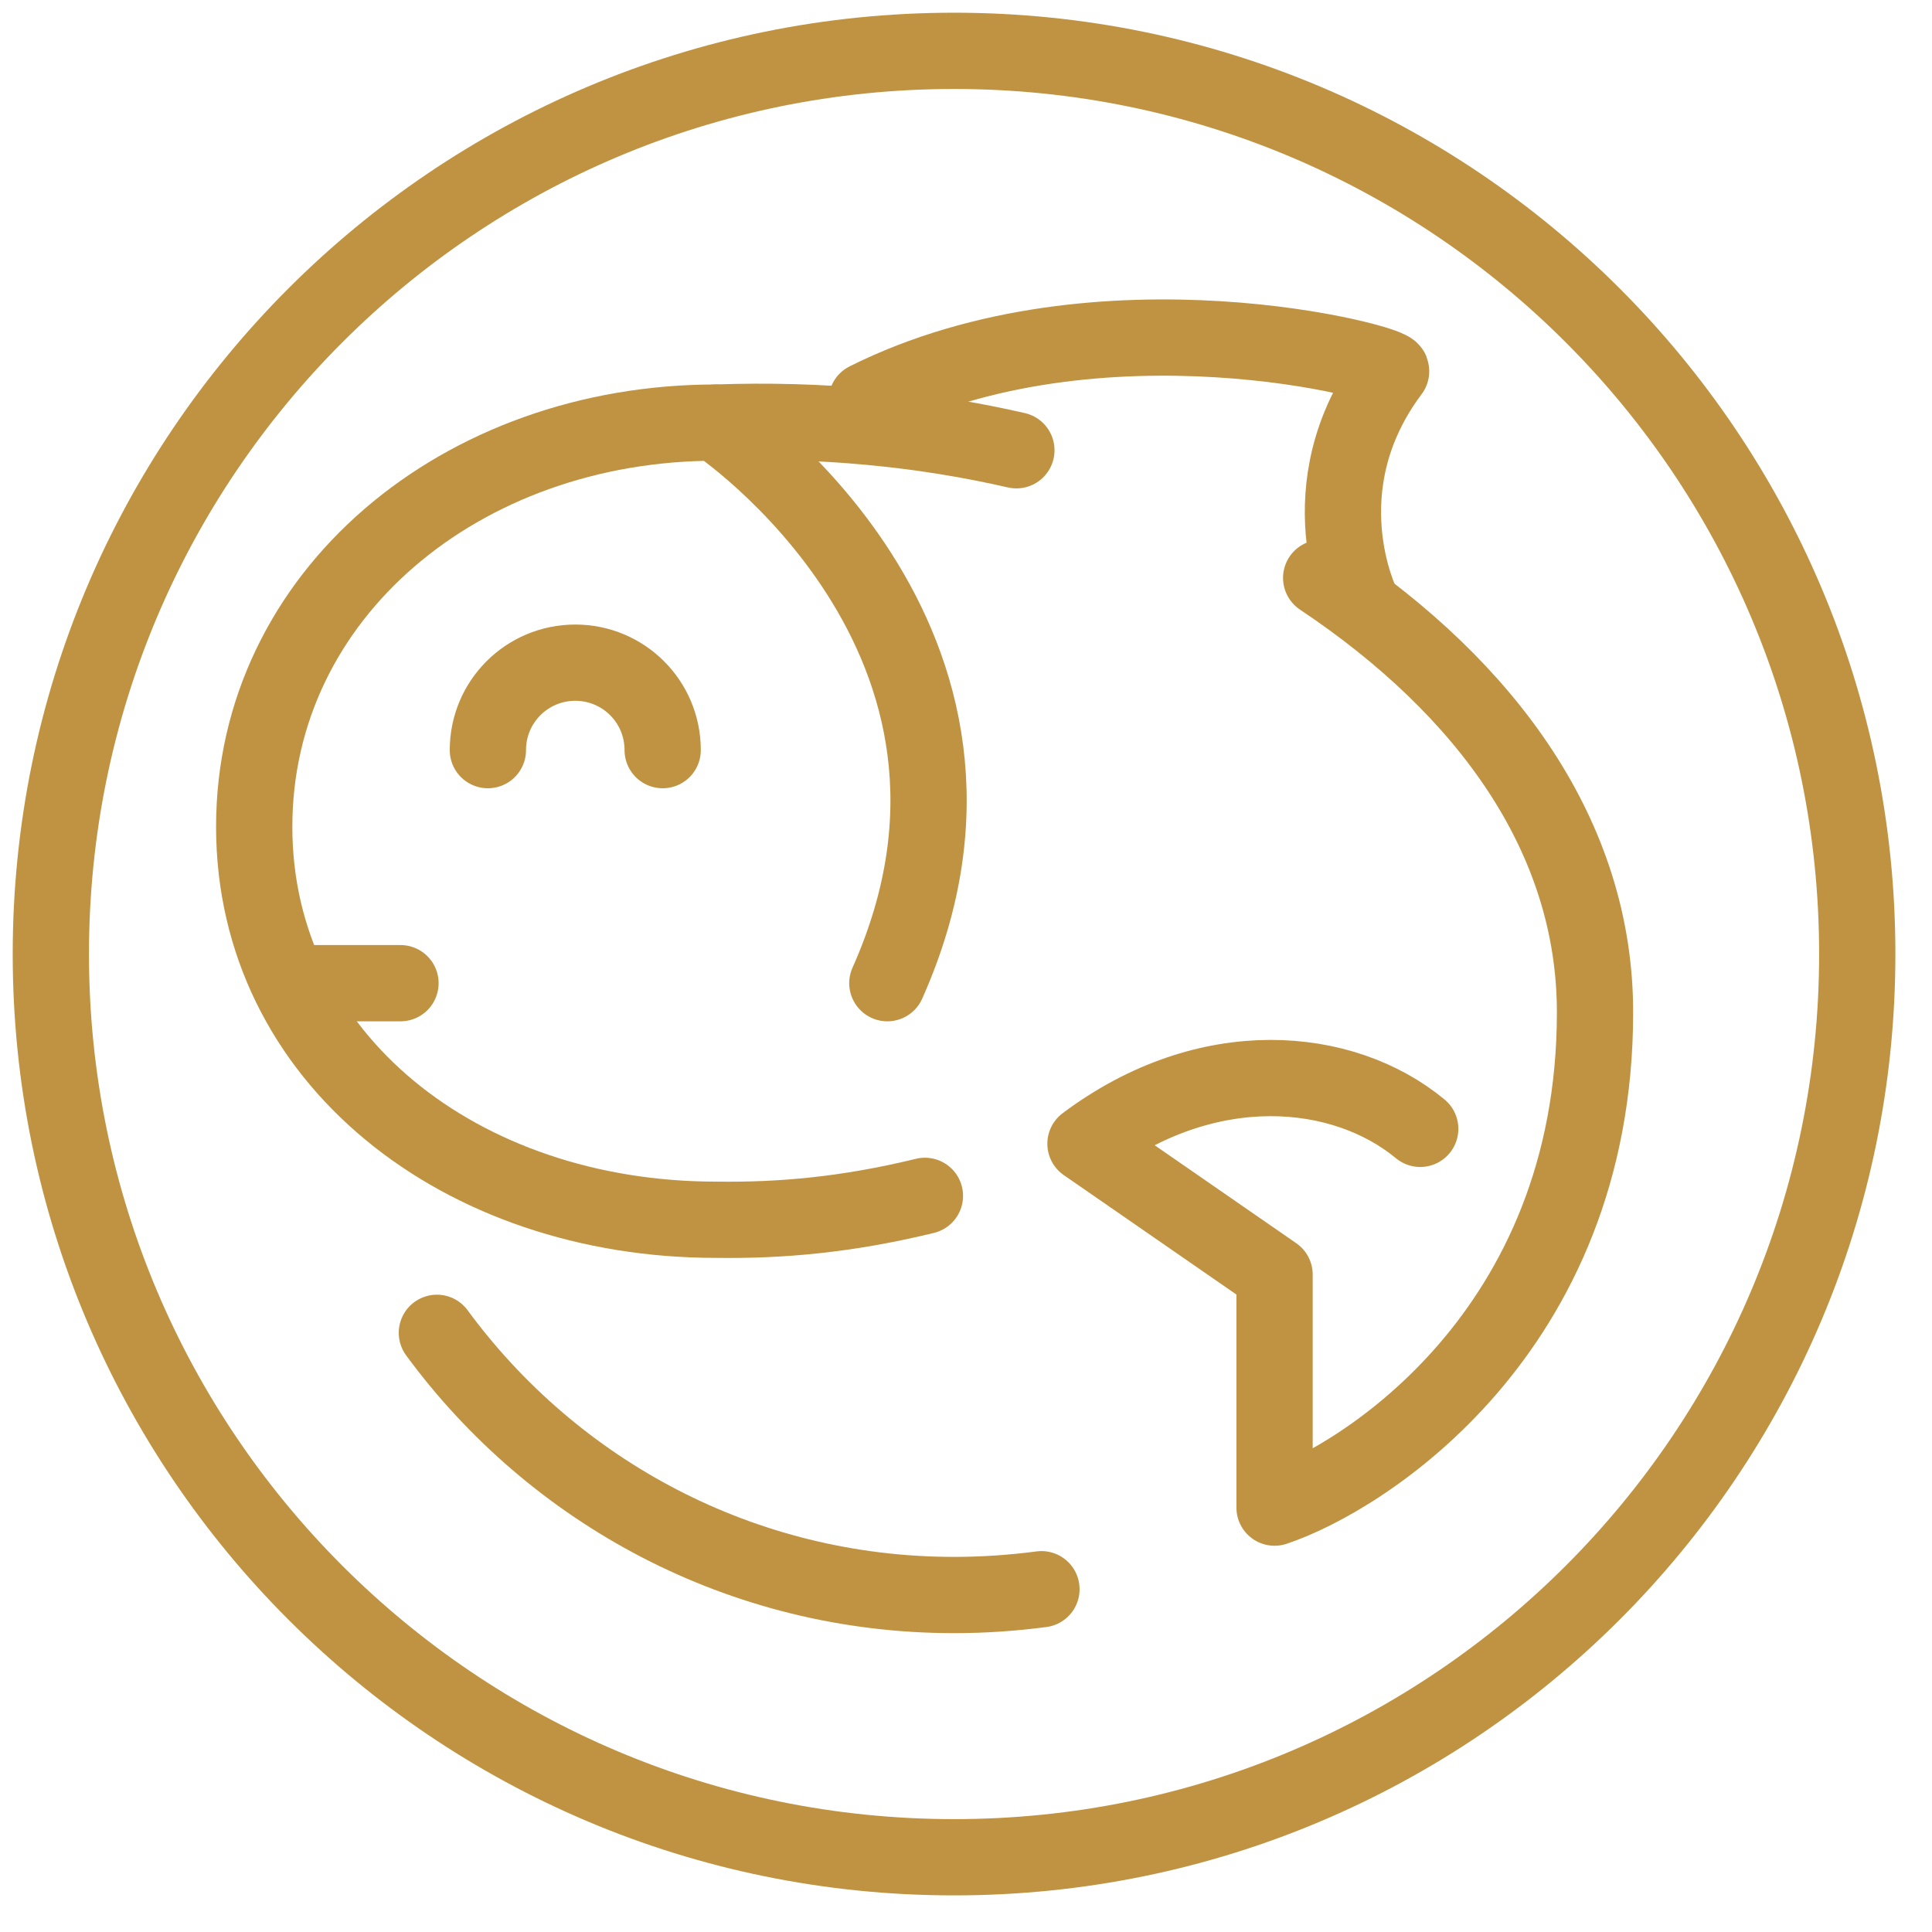 <svg width="38" height="38" viewBox="0 0 38 38" fill="none" xmlns="http://www.w3.org/2000/svg">
<g id="fish">
<g id="fish_2">
<path id="Vector" d="M19.991 8.856C18.123 8.427 16.123 8.238 14.083 8.312" stroke="#C09342" stroke-width="1.5" stroke-linecap="round" stroke-linejoin="round"/>
<path id="Vector_2" d="M27.934 22.203C26.416 20.948 23.751 20.696 21.35 22.496L25.069 25.069V29.653C26.788 29.08 31.372 26.215 31.372 19.911C31.372 16.473 29.264 13.556 25.986 11.367" stroke="#C09342" stroke-width="1.5" stroke-linecap="round" stroke-linejoin="round"/>
<path id="Vector_3" d="M26.788 11.888C26.788 11.888 25.642 9.596 27.361 7.304C27.475 7.149 21.63 5.585 17.046 7.877" stroke="#C09342" stroke-width="1.5" stroke-linecap="round" stroke-linejoin="round"/>
<path id="Vector_4" d="M17.453 19.338C20.473 12.57 14.083 8.312 14.083 8.312C9.069 8.312 5 11.699 5 16.261C5 20.822 9.069 23.991 14.083 23.991C15.361 24.009 16.662 23.894 18.192 23.521" stroke="#C09342" stroke-width="1.5" stroke-linecap="round" stroke-linejoin="round"/>
<path id="Vector_5" d="M6.157 19.338H7.877" stroke="#C09342" stroke-width="1.5" stroke-linecap="round" stroke-linejoin="round"/>
<path id="Vector_6" d="M9.596 14.754C9.596 13.802 10.364 13.034 11.315 13.034C12.266 13.034 13.034 13.802 13.034 14.754" stroke="#C09342" stroke-width="1.5" stroke-linecap="round" stroke-linejoin="round"/>
</g>
<g id="Group">
<path id="Vector_7" d="M18.765 36.53C28.576 36.53 36.53 28.576 36.53 18.765C36.53 8.954 28.576 1 18.765 1C8.954 1 1 8.954 1 18.765C1 28.576 8.954 36.53 18.765 36.53Z" stroke="#C09342" stroke-width="1.5" stroke-linecap="round" stroke-linejoin="round"/>
<path id="Vector_8" d="M20.484 31.258C19.922 31.332 19.349 31.372 18.765 31.372C14.587 31.372 10.891 29.343 8.593 26.215" stroke="#C09342" stroke-width="1.5" stroke-linecap="round" stroke-linejoin="round"/>
</g>
</g>
</svg>
